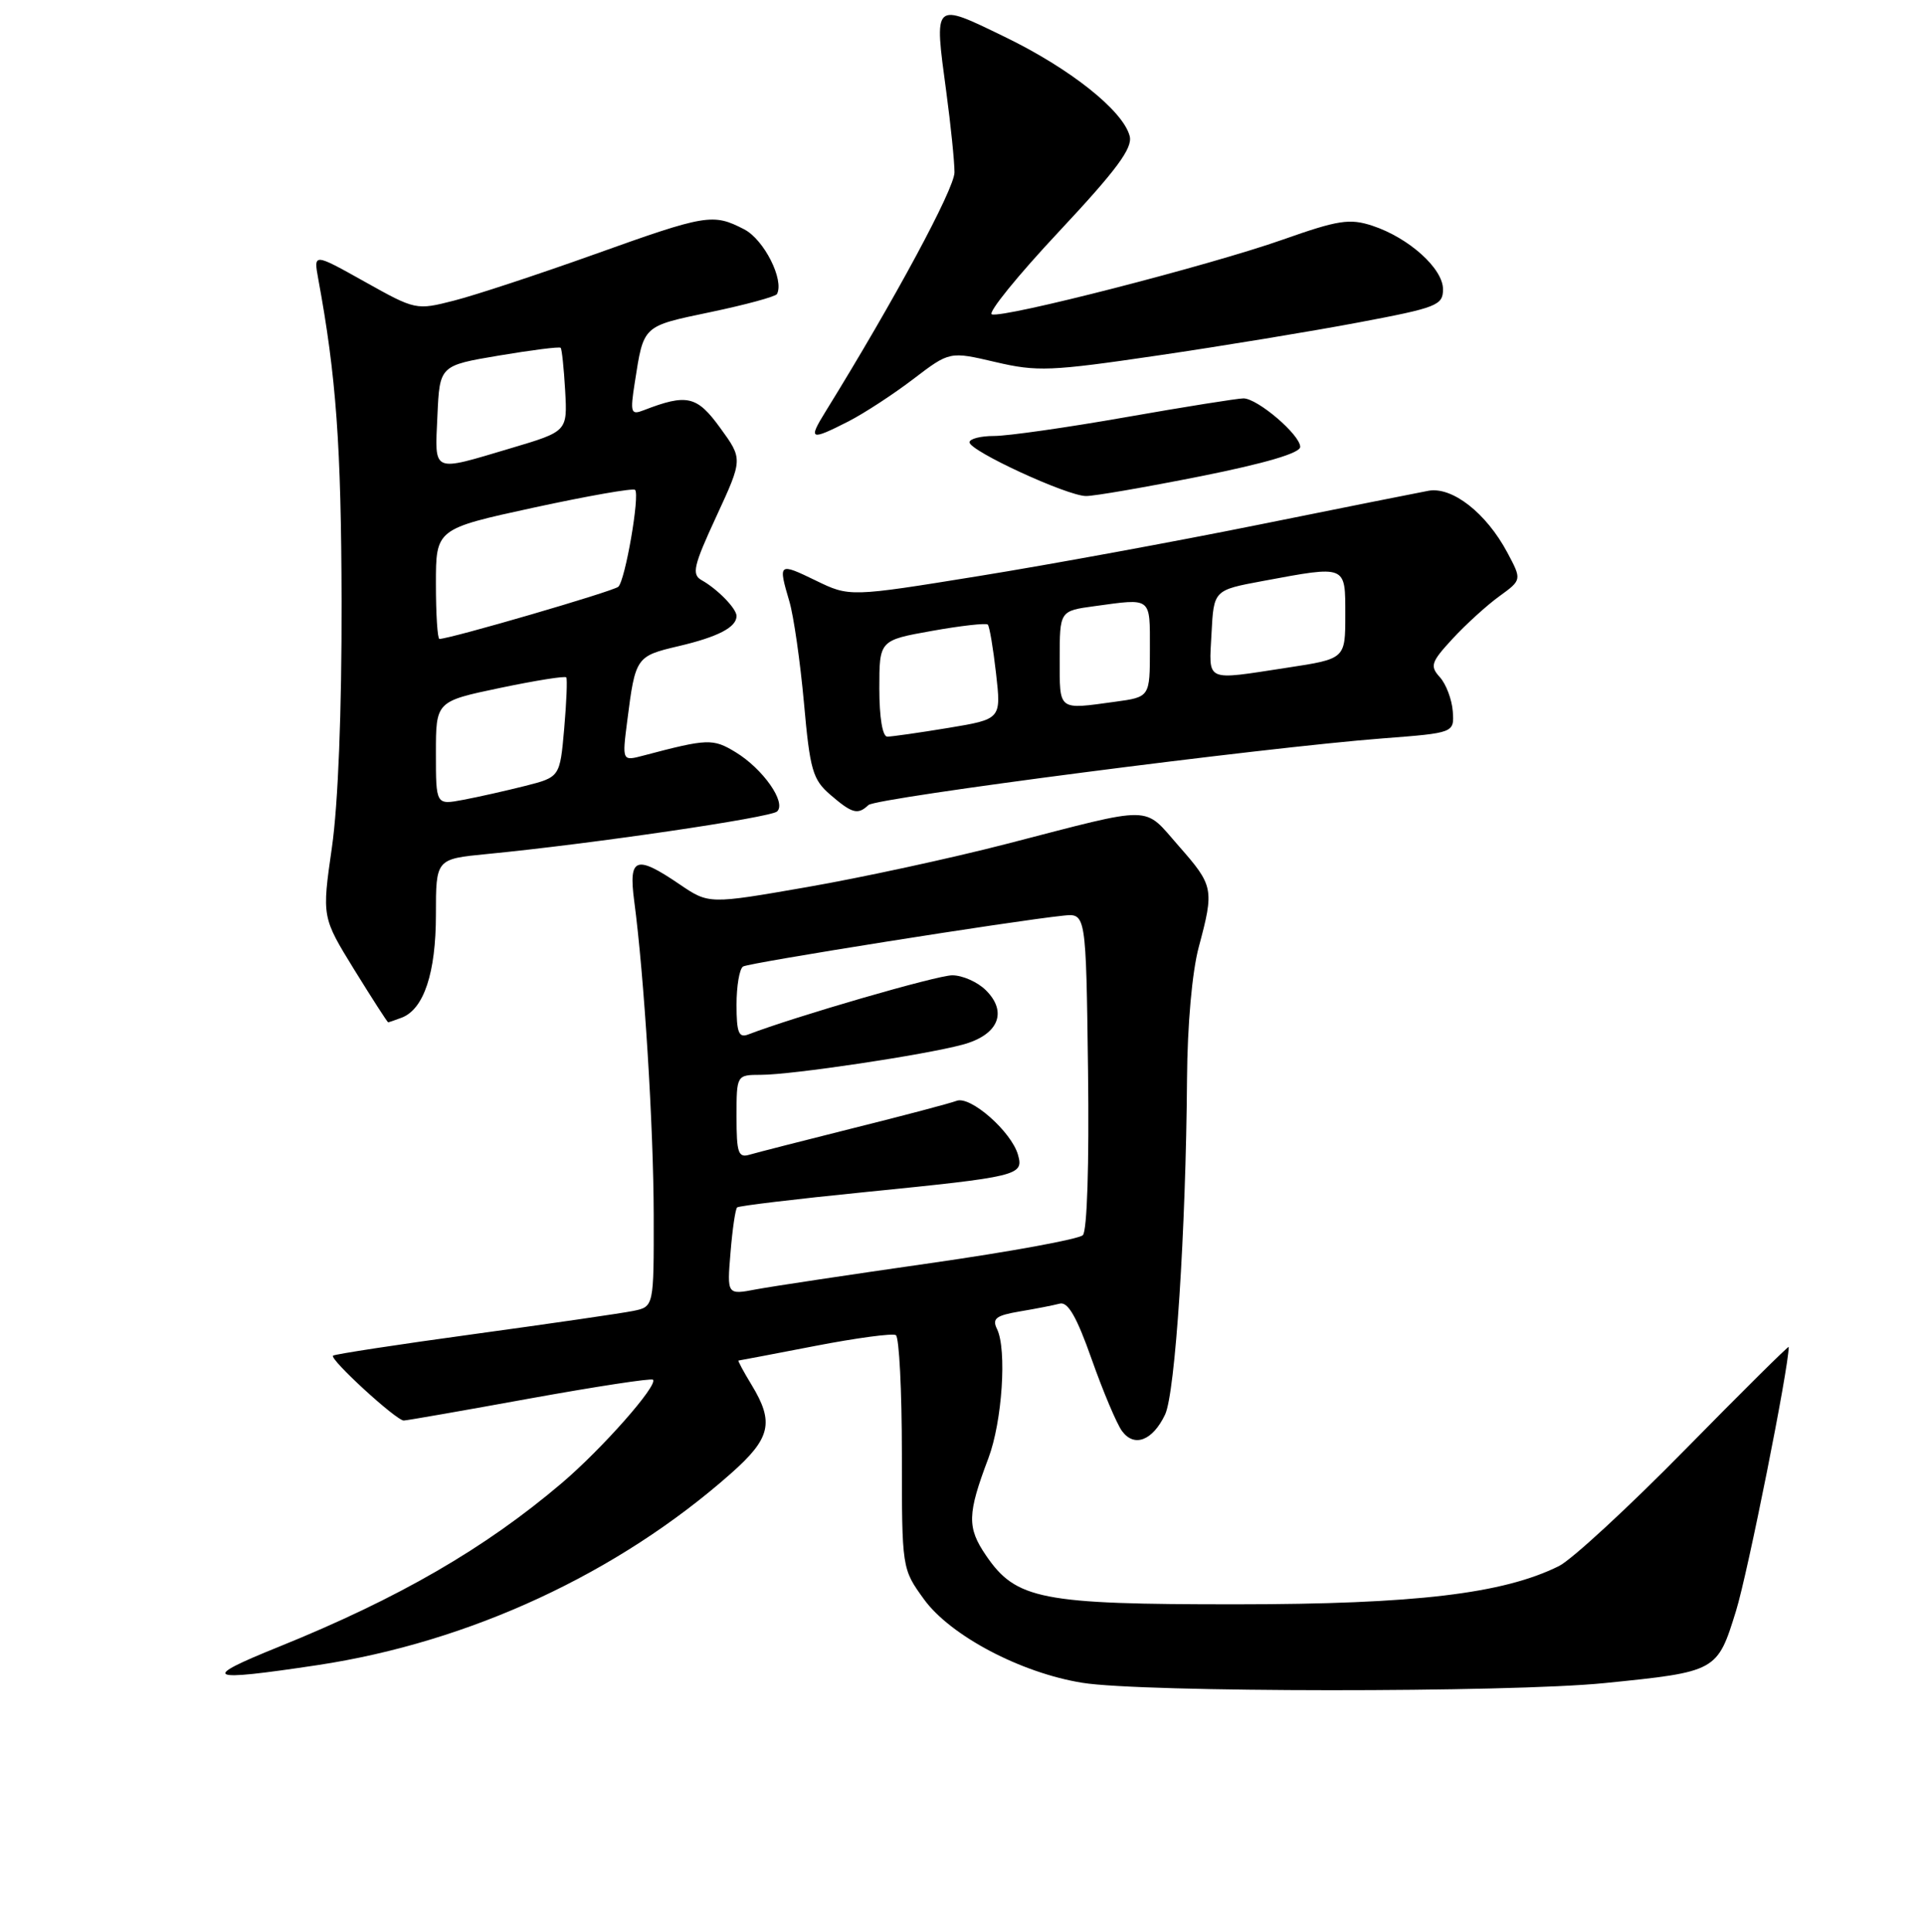 <?xml version="1.0" encoding="UTF-8" standalone="no"?>
<!DOCTYPE svg PUBLIC "-//W3C//DTD SVG 1.1//EN" "http://www.w3.org/Graphics/SVG/1.1/DTD/svg11.dtd" >
<svg xmlns="http://www.w3.org/2000/svg" xmlns:xlink="http://www.w3.org/1999/xlink" version="1.1" viewBox="0 0 256 257">
 <g >
 <path fill="currentColor"
d=" M 213.50 223.91 C 228.45 222.40 228.49 222.38 230.99 214.30 C 232.56 209.23 238.00 181.97 238.00 179.19 C 238.00 178.99 231.81 185.12 224.25 192.82 C 216.69 200.52 209.12 207.50 207.43 208.34 C 200.00 212.03 188.31 213.42 164.50 213.43 C 138.49 213.44 135.19 212.80 131.18 206.91 C 128.66 203.21 128.70 201.43 131.51 194.00 C 133.35 189.13 133.99 179.53 132.66 176.81 C 131.98 175.42 132.50 175.01 135.67 174.47 C 137.77 174.12 140.18 173.65 141.00 173.43 C 142.09 173.14 143.26 175.17 145.26 180.84 C 146.78 185.14 148.59 189.43 149.29 190.38 C 150.91 192.60 153.36 191.67 155.02 188.19 C 156.38 185.33 157.79 163.75 157.94 143.50 C 157.99 136.34 158.62 129.28 159.50 126.00 C 161.57 118.27 161.49 117.84 156.84 112.55 C 152.04 107.10 153.85 107.12 134.00 112.25 C 126.58 114.17 114.61 116.76 107.41 118.01 C 94.32 120.29 94.32 120.29 90.43 117.65 C 84.61 113.69 83.62 114.05 84.38 119.83 C 85.71 129.82 86.96 149.93 86.98 161.67 C 87.00 173.84 87.00 173.84 84.25 174.40 C 82.74 174.71 73.21 176.09 63.08 177.48 C 52.96 178.86 44.51 180.16 44.31 180.35 C 43.83 180.83 52.75 189.01 53.73 188.98 C 54.15 188.97 61.70 187.65 70.49 186.05 C 79.29 184.46 86.66 183.33 86.88 183.55 C 87.60 184.26 80.11 192.75 74.74 197.31 C 64.50 206.01 53.05 212.63 37.08 219.09 C 26.51 223.36 27.36 223.76 42.25 221.52 C 62.48 218.47 82.22 209.32 97.25 196.03 C 102.55 191.35 103.04 189.23 100.01 184.25 C 98.92 182.46 98.14 181.00 98.26 181.00 C 98.39 180.99 102.98 180.12 108.45 179.06 C 113.93 178.00 118.76 177.35 119.20 177.62 C 119.64 177.90 120.00 185.00 120.00 193.41 C 120.00 208.70 120.00 208.70 122.94 212.76 C 126.45 217.60 135.82 222.55 144.00 223.87 C 151.96 225.17 200.77 225.19 213.50 223.91 Z  M 53.46 135.38 C 56.40 134.25 58.00 129.42 58.00 121.69 C 58.00 114.28 58.00 114.28 64.75 113.62 C 78.61 112.28 102.53 108.77 103.40 107.95 C 104.66 106.76 101.52 102.29 97.88 100.07 C 94.86 98.23 94.15 98.26 85.64 100.51 C 82.77 101.27 82.77 101.27 83.46 95.89 C 84.54 87.42 84.63 87.29 90.29 85.96 C 95.53 84.73 98.00 83.45 98.00 81.95 C 98.00 80.96 95.46 78.36 93.35 77.18 C 92.01 76.42 92.27 75.28 95.32 68.69 C 98.84 61.07 98.84 61.07 95.83 56.93 C 92.73 52.65 91.41 52.35 85.64 54.58 C 83.94 55.24 83.83 54.92 84.46 50.90 C 85.66 43.22 85.43 43.43 94.54 41.52 C 99.22 40.54 103.19 39.46 103.38 39.12 C 104.37 37.25 101.66 31.87 99.02 30.51 C 94.86 28.36 94.00 28.50 79.00 33.87 C 71.58 36.52 63.21 39.28 60.42 39.99 C 55.38 41.28 55.29 41.26 48.53 37.48 C 41.72 33.67 41.72 33.67 42.34 37.08 C 44.74 50.06 45.40 59.28 45.45 80.00 C 45.48 94.60 44.99 107.00 44.16 112.76 C 42.83 122.01 42.83 122.01 47.14 129.01 C 49.52 132.85 51.54 136.00 51.65 136.00 C 51.75 136.00 52.56 135.72 53.46 135.38 Z  M 115.55 107.10 C 116.57 106.13 168.17 99.44 184.00 98.23 C 193.50 97.50 193.50 97.50 193.30 94.63 C 193.18 93.05 192.41 91.01 191.59 90.10 C 190.23 88.60 190.40 88.09 193.29 84.96 C 195.06 83.05 197.85 80.51 199.50 79.32 C 202.50 77.14 202.50 77.14 200.55 73.49 C 197.75 68.25 193.23 64.72 190.07 65.29 C 188.66 65.55 178.50 67.58 167.50 69.80 C 156.50 72.02 139.75 75.10 130.27 76.63 C 113.04 79.42 113.04 79.42 108.52 77.22 C 103.59 74.83 103.52 74.89 105.03 80.01 C 105.60 81.93 106.47 88.00 106.97 93.49 C 107.77 102.47 108.13 103.71 110.49 105.74 C 113.38 108.23 114.14 108.44 115.55 107.10 Z  M 159.75 63.36 C 168.40 61.63 173.00 60.27 173.00 59.45 C 173.00 57.85 167.32 53.00 165.45 53.00 C 164.68 53.00 157.64 54.12 149.80 55.50 C 141.96 56.88 134.08 58.00 132.28 58.00 C 130.47 58.00 129.00 58.38 129.00 58.84 C 129.00 59.99 142.00 65.98 144.50 65.99 C 145.60 66.00 152.46 64.81 159.75 63.36 Z  M 112.89 56.06 C 114.98 54.99 118.87 52.45 121.53 50.42 C 126.36 46.74 126.36 46.74 132.43 48.16 C 138.00 49.47 139.79 49.39 154.00 47.30 C 162.53 46.05 174.56 44.07 180.75 42.90 C 191.21 40.93 192.00 40.62 192.00 38.48 C 192.00 35.72 187.45 31.63 182.60 30.03 C 179.58 29.04 178.07 29.27 170.68 31.88 C 160.99 35.30 133.55 42.35 131.97 41.82 C 131.39 41.63 135.40 36.68 140.89 30.82 C 148.60 22.58 150.73 19.70 150.31 18.10 C 149.43 14.71 142.36 9.10 133.66 4.89 C 124.13 0.27 124.28 0.12 125.91 12.23 C 126.51 16.68 127.00 21.50 127.00 22.93 C 127.00 25.10 119.02 39.91 109.86 54.73 C 107.50 58.54 107.78 58.66 112.89 56.06 Z  M 97.20 166.64 C 97.45 163.54 97.85 160.83 98.08 160.63 C 98.31 160.42 105.92 159.51 115.00 158.60 C 135.56 156.54 136.23 156.38 135.45 153.63 C 134.57 150.54 129.11 145.74 127.28 146.45 C 126.44 146.77 120.29 148.40 113.62 150.06 C 106.96 151.73 100.71 153.33 99.75 153.61 C 98.23 154.07 98.00 153.40 98.00 148.57 C 98.00 143.00 98.00 143.00 101.25 142.99 C 105.35 142.99 122.99 140.35 128.06 138.98 C 132.81 137.71 134.12 134.68 131.20 131.76 C 130.10 130.65 128.07 129.75 126.70 129.75 C 124.68 129.75 105.78 135.23 99.53 137.63 C 98.29 138.10 98.00 137.34 98.00 133.67 C 98.00 131.16 98.39 128.88 98.87 128.58 C 99.68 128.08 134.82 122.50 141.50 121.81 C 144.50 121.50 144.50 121.50 144.77 142.43 C 144.93 154.90 144.65 163.75 144.08 164.32 C 143.55 164.85 134.43 166.52 123.81 168.04 C 113.19 169.56 102.75 171.13 100.61 171.53 C 96.73 172.27 96.73 172.27 97.20 166.64 Z  M 58.00 100.20 C 58.00 93.31 58.00 93.31 66.53 91.52 C 71.23 90.54 75.19 89.90 75.35 90.12 C 75.50 90.33 75.38 93.40 75.07 96.94 C 74.50 103.38 74.50 103.38 69.86 104.56 C 67.31 105.20 63.60 106.04 61.61 106.41 C 58.00 107.09 58.00 107.09 58.00 100.20 Z  M 58.00 77.68 C 58.00 70.36 58.00 70.36 71.02 67.53 C 78.18 65.98 84.25 64.91 84.50 65.17 C 85.16 65.83 83.19 77.22 82.27 78.06 C 81.62 78.66 59.87 85.00 58.47 85.00 C 58.21 85.00 58.00 81.71 58.00 77.68 Z  M 58.20 55.31 C 58.50 48.63 58.50 48.63 66.40 47.30 C 70.75 46.57 74.43 46.10 74.60 46.27 C 74.76 46.43 75.03 49.00 75.20 51.98 C 75.50 57.39 75.50 57.39 68.00 59.62 C 57.33 62.79 57.86 63.03 58.20 55.31 Z  M 117.00 91.59 C 117.00 85.18 117.00 85.18 124.01 83.93 C 127.86 83.24 131.20 82.87 131.43 83.09 C 131.66 83.32 132.15 86.25 132.53 89.59 C 133.22 95.67 133.22 95.67 126.17 96.84 C 122.29 97.48 118.64 98.00 118.06 98.00 C 117.42 98.00 117.00 95.43 117.00 91.59 Z  M 141.00 87.64 C 141.00 81.27 141.00 81.27 145.64 80.64 C 153.30 79.59 153.00 79.36 153.00 86.36 C 153.00 92.73 153.00 92.73 148.36 93.36 C 140.70 94.41 141.00 94.64 141.00 87.64 Z  M 161.20 84.25 C 161.50 78.51 161.50 78.51 168.00 77.30 C 179.24 75.21 179.00 75.12 179.00 81.83 C 179.00 87.65 179.00 87.65 171.25 88.83 C 160.18 90.52 160.86 90.83 161.20 84.25 Z "/>
</g>
</svg>